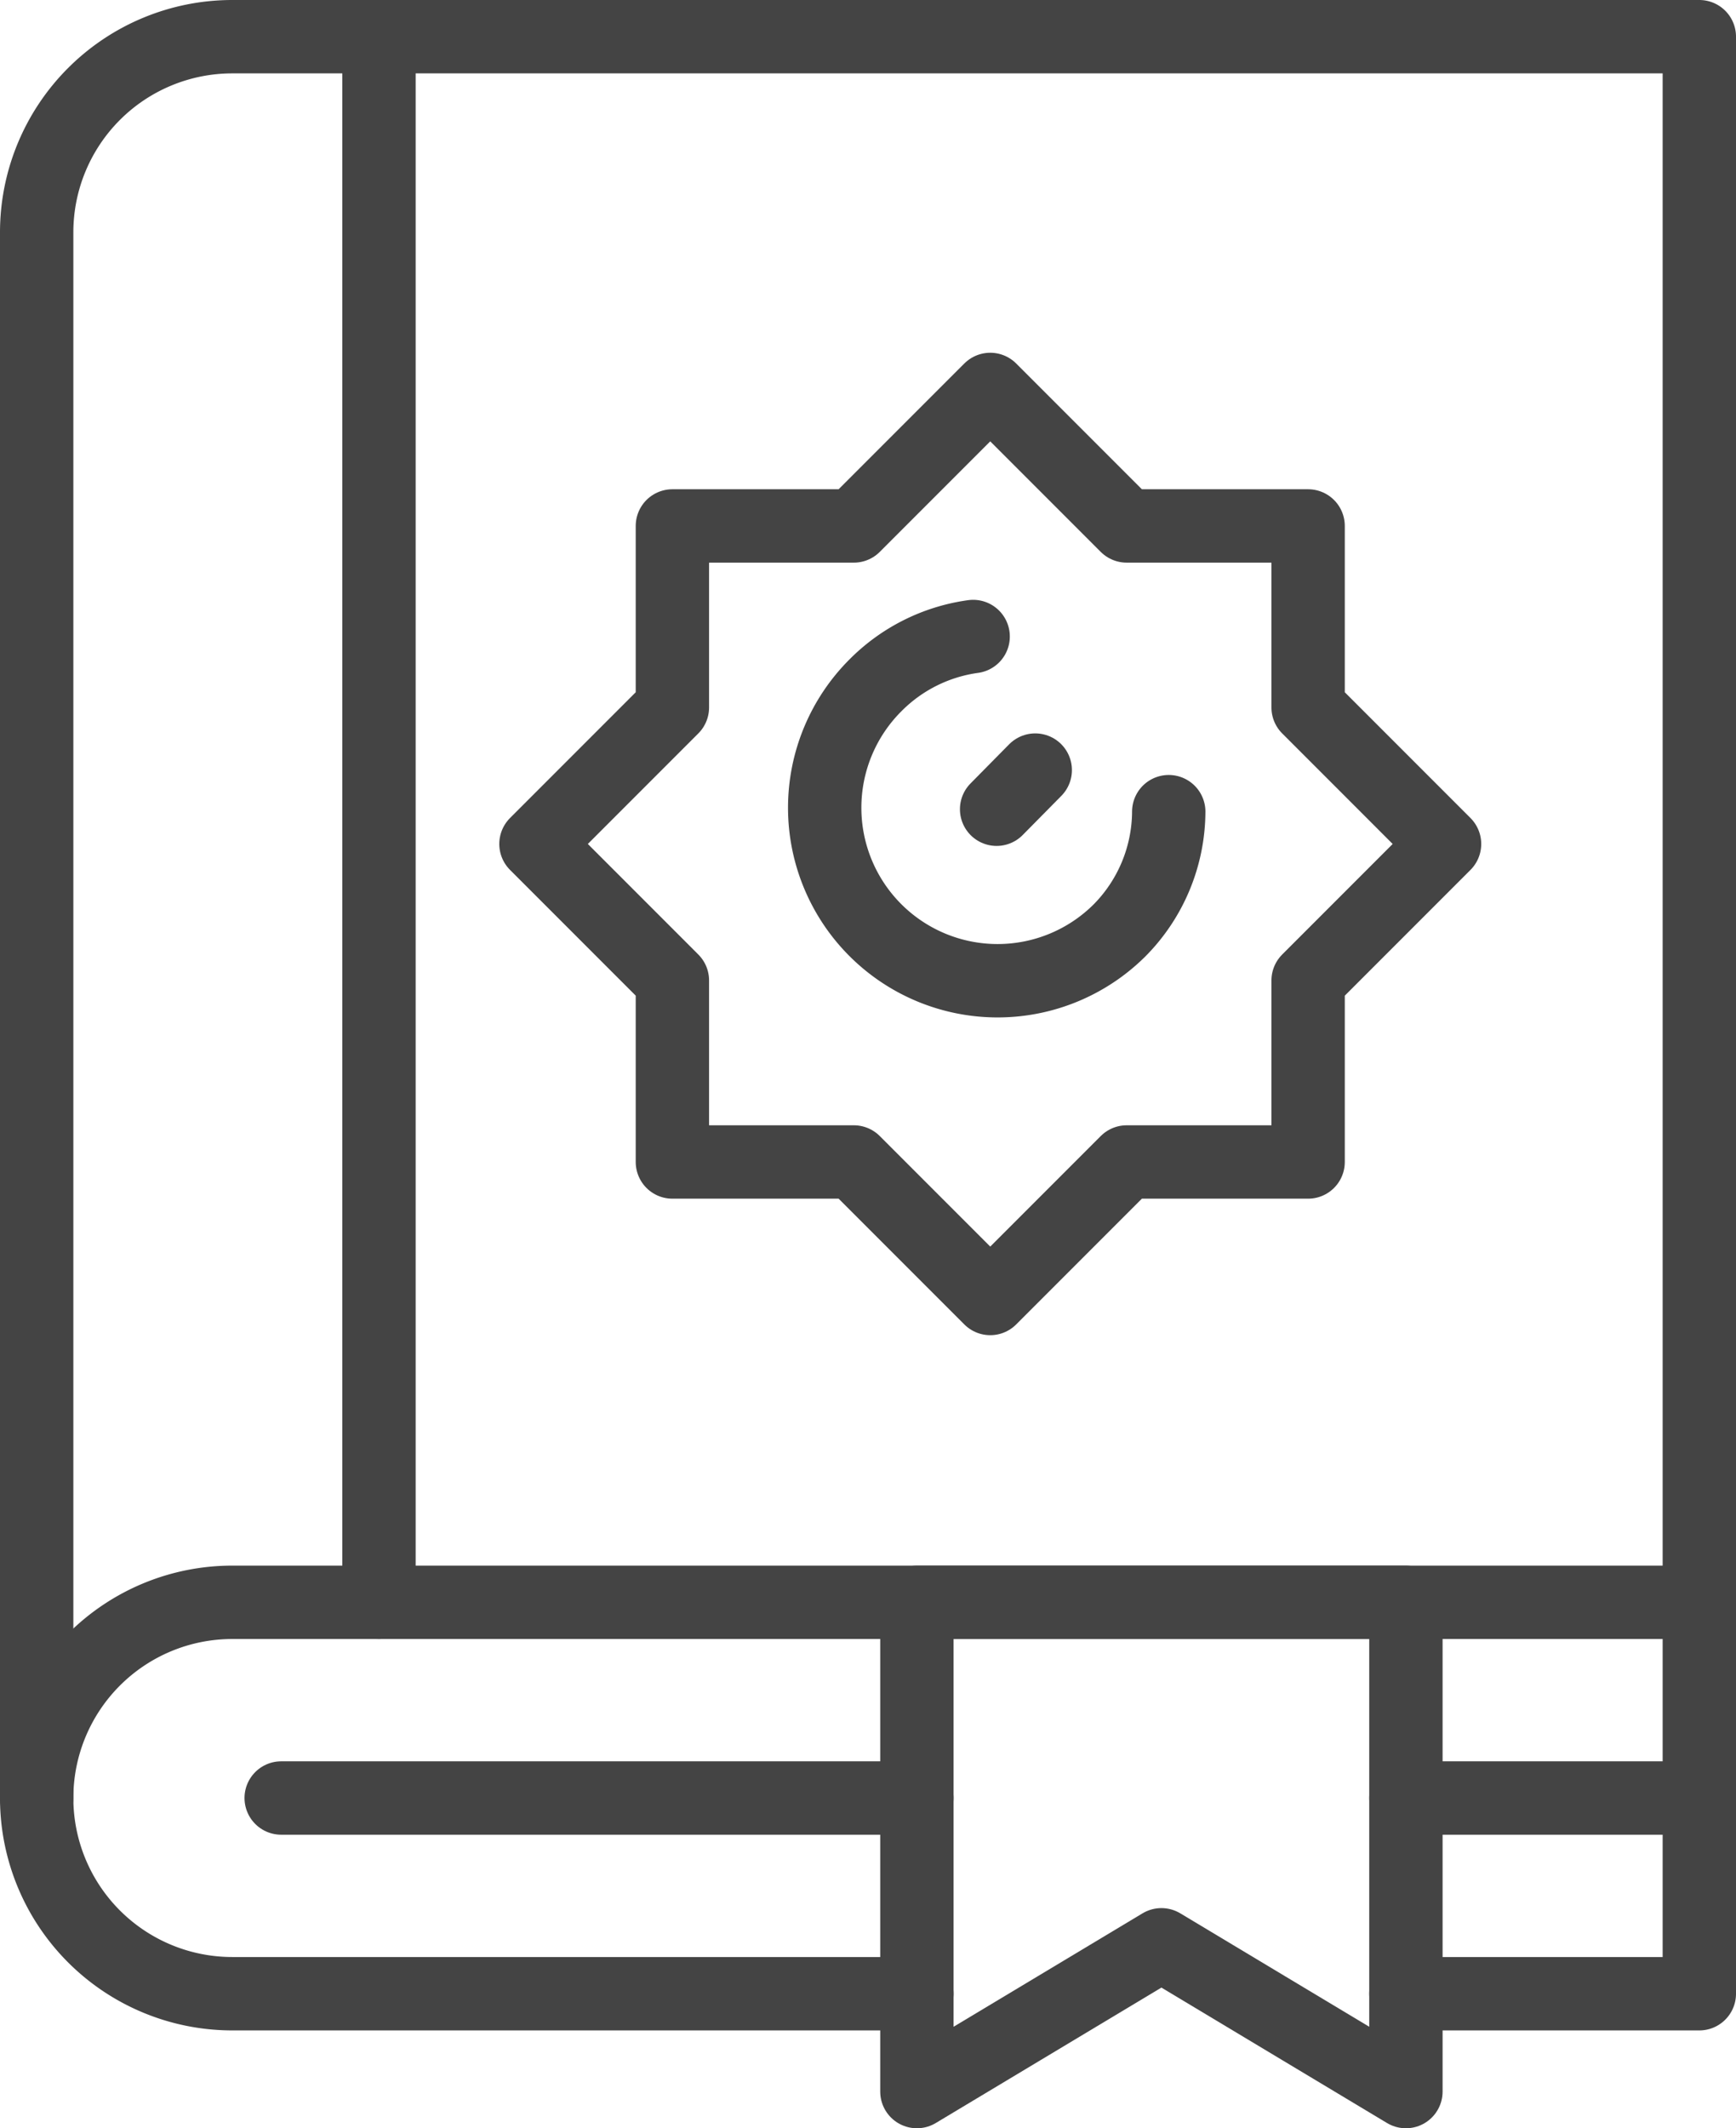 <svg xmlns="http://www.w3.org/2000/svg" viewBox="0 0 35.5 43.5"><defs><style>.cls-1{fill:none;stroke:#444;stroke-linecap:round;stroke-linejoin:round;stroke-width:1.5px;}</style></defs><title>Asset 8</title><g id="Layer_2" data-name="Layer 2"><g id="icon"><path class="cls-1" d="M18.75,40.75h-14a4,4,0,0,1-4-4v-32a4,4,0,0,1,4-4h30v40h-6"/><path class="cls-1" d="M34.75,32.75h-30a4,4,0,0,0-4,4h0"/><polygon class="cls-1" points="28.75 32.75 28.75 42.75 23.75 39.75 18.75 42.75 18.75 32.75 28.75 32.75"/><line class="cls-1" x1="7.75" y1="0.75" x2="7.75" y2="32.75"/><line class="cls-1" x1="28.75" y1="36.75" x2="34.75" y2="36.75"/><line class="cls-1" x1="5.75" y1="36.75" x2="18.75" y2="36.75"/><polygon class="cls-1" points="26.75 14.46 26.75 10.75 23.04 10.75 20.25 7.96 17.46 10.75 13.75 10.75 13.75 14.46 10.96 17.25 13.75 20.04 13.75 23.75 17.46 23.75 20.25 26.54 23.04 23.75 26.75 23.75 26.75 20.04 29.54 17.25 26.75 14.46"/><path class="cls-1" d="M23.9,16.59a3.47,3.47,0,0,1-1,2.42,3.52,3.52,0,0,1-5-5,3.48,3.48,0,0,1,2-1"/><line class="cls-1" x1="20.38" y1="16.54" x2="21.17" y2="15.74"/></g></g></svg>